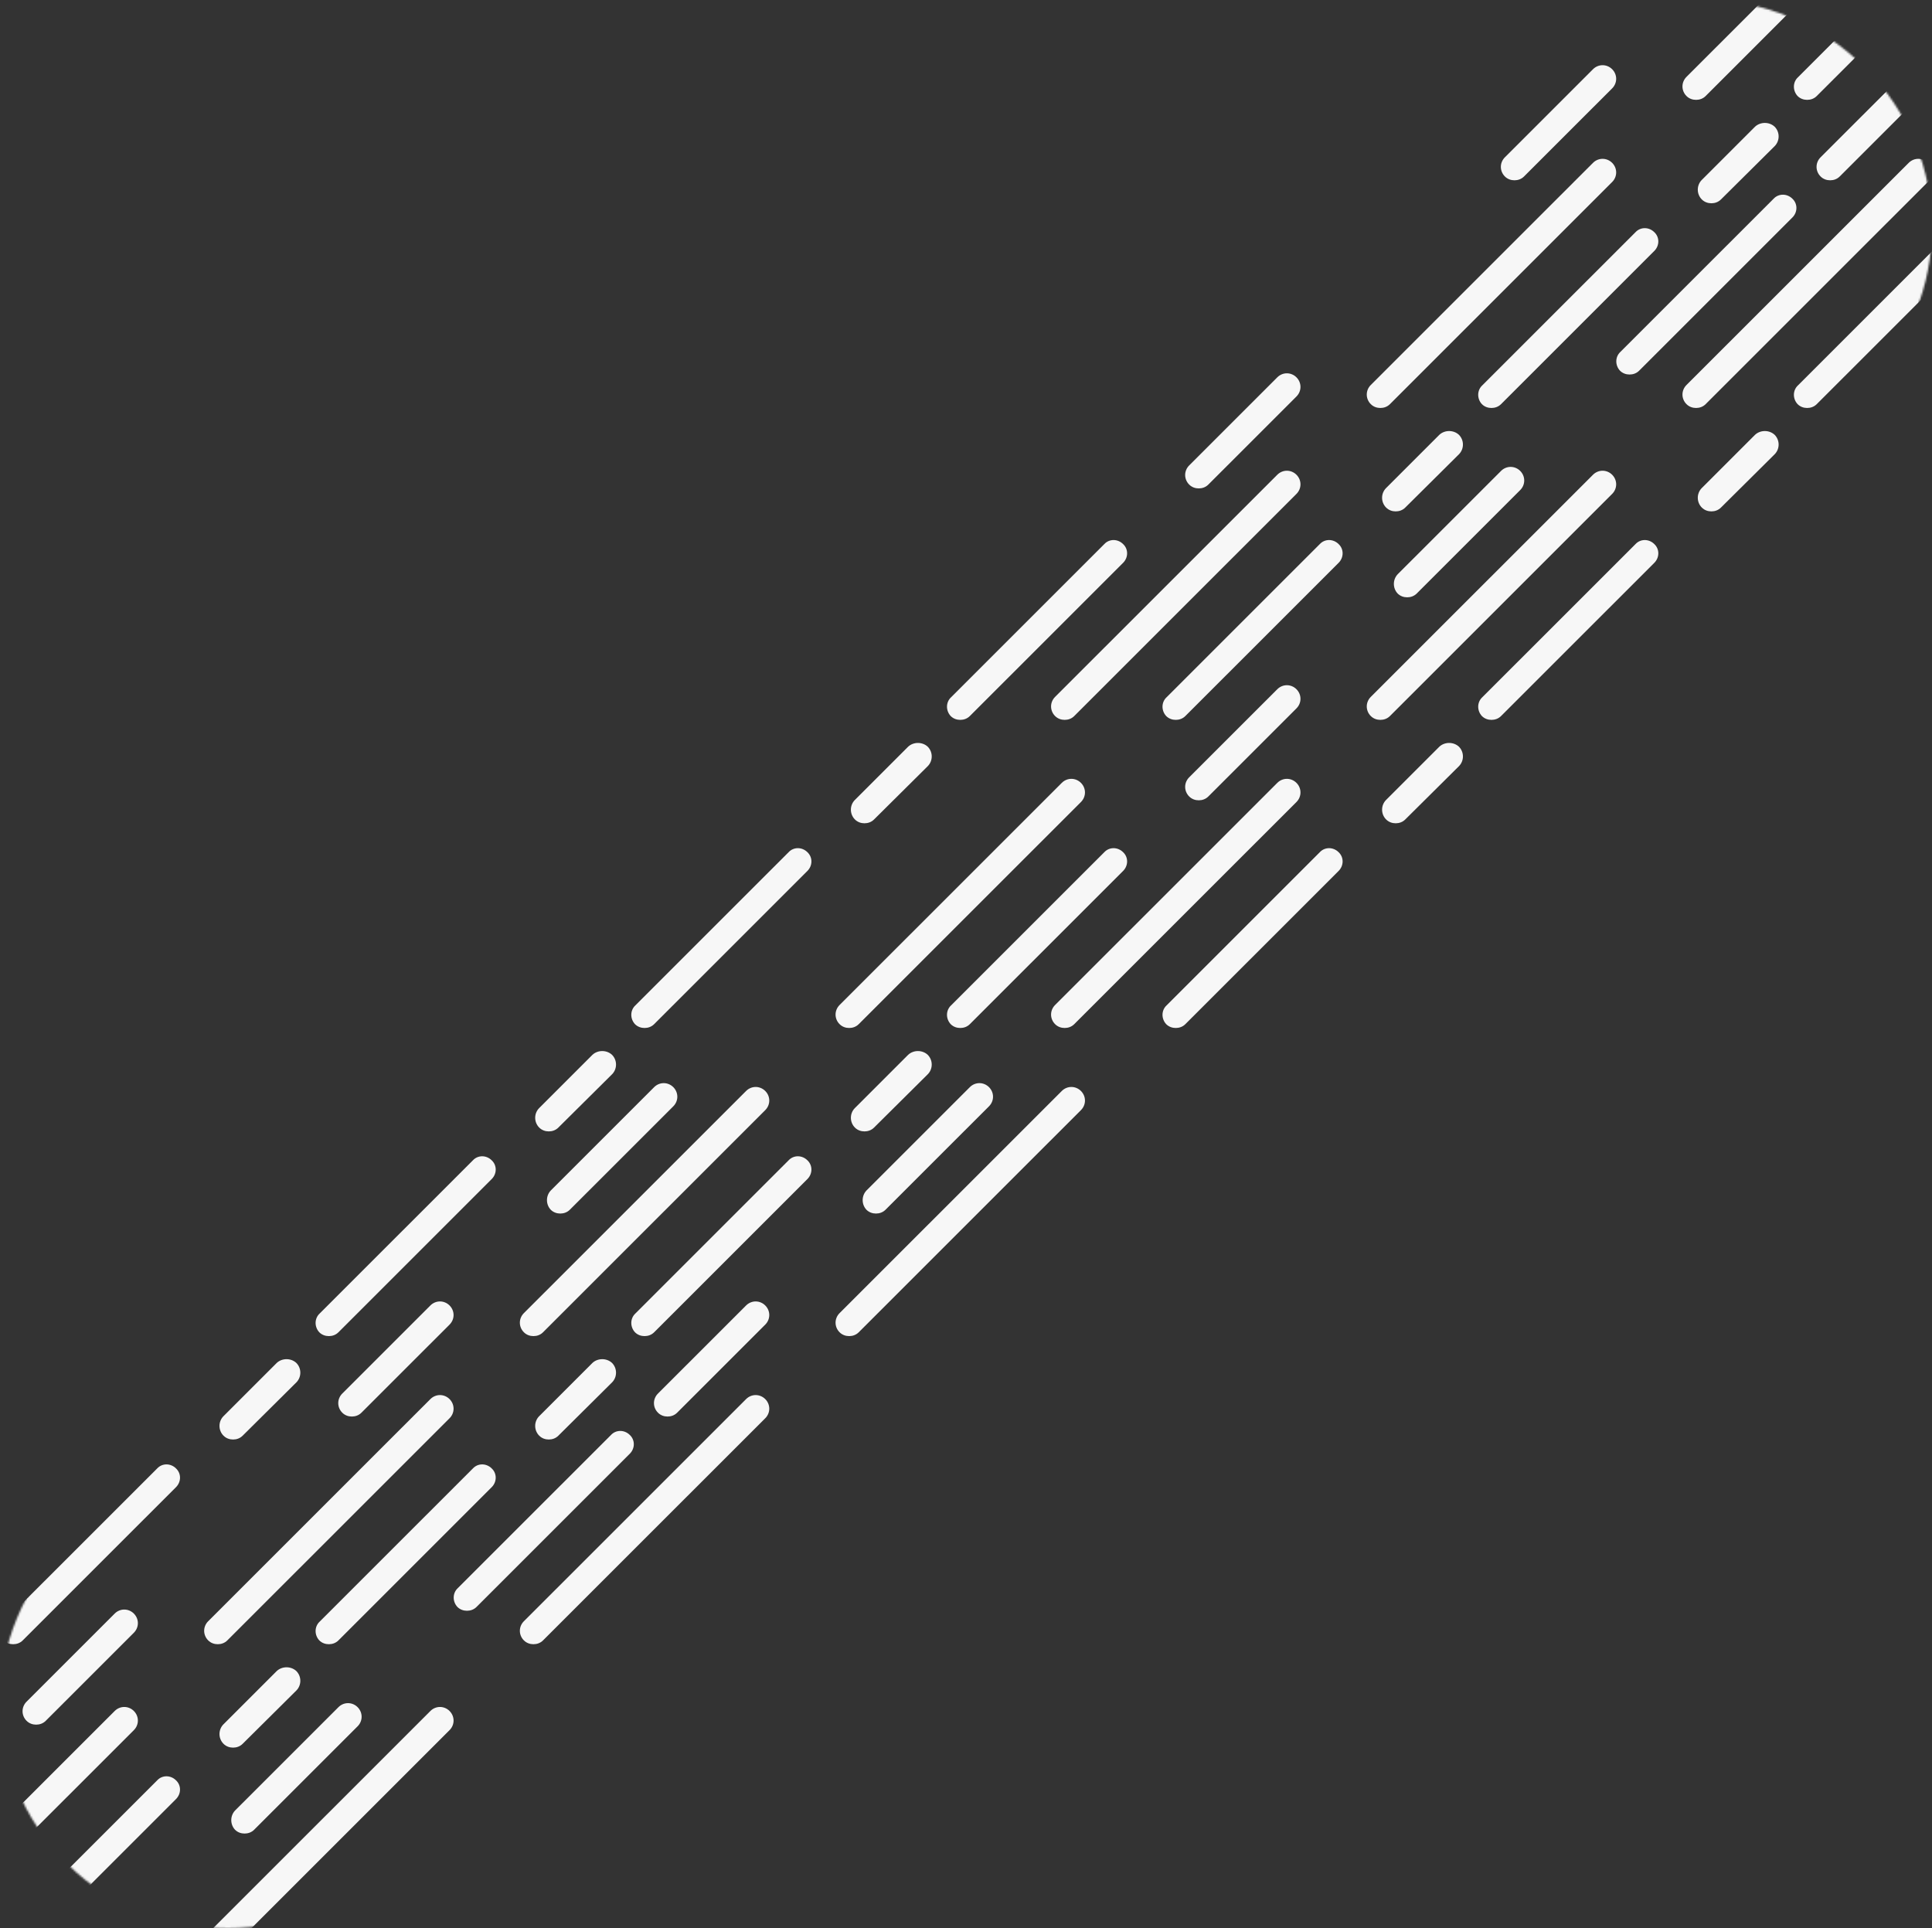 <svg width="1022" height="1020" viewBox="0 0 1022 1020" fill="none" xmlns="http://www.w3.org/2000/svg">
<rect x="0" y="0" width="1022" height="1020" fill="#333333" stroke="none"/>
<mask id="mask0" mask-type="alpha" maskUnits="userSpaceOnUse" x="0" y="0" width="1022" height="1020">
<path fill-rule="evenodd" clip-rule="evenodd" d="M120.535 1020C151.093 1020 181.651 1009.82 205.419 986.057L986.349 205.358C1033.88 157.837 1033.88 83.161 986.349 35.641C938.814 -11.88 864.116 -11.88 816.581 35.641L35.651 816.339C-11.884 863.86 -11.884 938.536 35.651 986.057C59.419 1009.82 89.977 1020 120.535 1020Z" fill="#FF6500"/>
</mask>
<g mask="url(#mask0)">
<path fill-rule="evenodd" clip-rule="evenodd" d="M563.194 543.827C565.018 543.827 566.842 543.219 568.261 541.801L685.805 424.284C688.642 421.447 688.642 416.99 685.805 414.153C682.967 411.317 678.509 411.317 675.672 414.153L558.128 531.67C555.291 534.507 555.291 538.964 558.128 541.801C559.547 543.219 561.371 543.827 563.194 543.827Z" fill="#F7F7F7"/>
<path fill-rule="evenodd" clip-rule="evenodd" d="M282.194 869.827C284.018 869.827 285.842 869.219 287.261 867.801L404.805 750.284C407.642 747.447 407.642 742.99 404.805 740.153C401.967 737.317 397.509 737.317 394.672 740.153L277.128 857.67C274.291 860.507 274.291 864.964 277.128 867.801C278.547 869.219 280.371 869.827 282.194 869.827Z" fill="#F7F7F7"/>
<path fill-rule="evenodd" clip-rule="evenodd" d="M897.194 215.827C899.018 215.827 900.842 215.219 902.261 213.801L1019.8 96.284C1022.64 93.448 1022.64 88.99 1019.8 86.153C1016.97 83.317 1012.51 83.317 1009.67 86.153L892.128 203.67C889.291 206.507 889.291 210.964 892.128 213.801C893.547 215.219 895.371 215.827 897.194 215.827Z" fill="#F7F7F7"/>
<path fill-rule="evenodd" clip-rule="evenodd" d="M-51.806 1034.83C-49.982 1034.83 -48.158 1034.22 -46.739 1032.8L70.805 915.284C73.642 912.447 73.642 907.99 70.805 905.153C67.968 902.317 63.509 902.317 60.672 905.153L-56.872 1022.67C-59.709 1025.51 -59.709 1029.96 -56.872 1032.8C-55.453 1034.22 -53.63 1034.83 -51.806 1034.83Z" fill="#F7F7F7"/>
<path fill-rule="evenodd" clip-rule="evenodd" d="M563.194 380.827C565.018 380.827 566.842 380.219 568.261 378.801L685.805 261.284C688.642 258.447 688.642 253.99 685.805 251.153C682.967 248.317 678.509 248.317 675.672 251.153L558.128 368.67C555.291 371.507 555.291 375.964 558.128 378.801C559.547 380.219 561.371 380.827 563.194 380.827Z" fill="#F7F7F7"/>
<path fill-rule="evenodd" clip-rule="evenodd" d="M282.194 706.827C284.018 706.827 285.842 706.219 287.261 704.801L404.805 587.284C407.642 584.447 407.642 579.99 404.805 577.153C401.967 574.317 397.509 574.317 394.672 577.153L277.128 694.67C274.291 697.507 274.291 701.964 277.128 704.801C278.547 706.219 280.371 706.827 282.194 706.827Z" fill="#F7F7F7"/>
<path fill-rule="evenodd" clip-rule="evenodd" d="M897.194 52.827C899.018 52.827 900.842 52.219 902.261 50.801L1019.8 -66.716C1022.64 -69.552 1022.64 -74.01 1019.8 -76.847C1016.97 -79.683 1012.51 -79.683 1009.67 -76.847L892.128 40.67C889.291 43.507 889.291 47.964 892.128 50.801C893.547 52.219 895.371 52.827 897.194 52.827Z" fill="#F7F7F7"/>
<path fill-rule="evenodd" clip-rule="evenodd" d="M115.194 869.827C117.018 869.827 118.842 869.219 120.261 867.801L237.805 750.284C240.642 747.447 240.642 742.99 237.805 740.153C234.967 737.317 230.509 737.317 227.672 740.153L110.128 857.67C107.291 860.507 107.291 864.964 110.128 867.801C111.547 869.219 113.371 869.827 115.194 869.827Z" fill="#F7F7F7"/>
<path fill-rule="evenodd" clip-rule="evenodd" d="M730.194 215.827C732.018 215.827 733.842 215.219 735.261 213.801L852.805 96.284C855.642 93.448 855.642 88.99 852.805 86.153C849.967 83.317 845.509 83.317 842.672 86.153L725.128 203.67C722.291 206.507 722.291 210.964 725.128 213.801C726.547 215.219 728.371 215.827 730.194 215.827Z" fill="#F7F7F7"/>
<path fill-rule="evenodd" clip-rule="evenodd" d="M449.194 543.827C451.018 543.827 452.842 543.219 454.261 541.801L571.805 424.284C574.642 421.447 574.642 416.99 571.805 414.153C568.967 411.317 564.509 411.317 561.672 414.153L444.128 531.67C441.291 534.507 441.291 538.964 444.128 541.801C445.547 543.219 447.371 543.827 449.194 543.827Z" fill="#F7F7F7"/>
<path fill-rule="evenodd" clip-rule="evenodd" d="M115.194 1034.83C117.018 1034.83 118.842 1034.22 120.261 1032.8L237.805 915.284C240.642 912.447 240.642 907.99 237.805 905.153C234.967 902.317 230.509 902.317 227.672 905.153L110.128 1022.67C107.291 1025.51 107.291 1029.96 110.128 1032.8C111.547 1034.22 113.371 1034.83 115.194 1034.83Z" fill="#F7F7F7"/>
<path fill-rule="evenodd" clip-rule="evenodd" d="M730.194 380.827C732.018 380.827 733.842 380.219 735.261 378.801L852.805 261.284C855.642 258.447 855.642 253.99 852.805 251.153C849.967 248.317 845.509 248.317 842.672 251.153L725.128 368.67C722.291 371.507 722.291 375.964 725.128 378.801C726.547 380.219 728.371 380.827 730.194 380.827Z" fill="#F7F7F7"/>
<path fill-rule="evenodd" clip-rule="evenodd" d="M449.194 706.827C451.018 706.827 452.842 706.219 454.261 704.801L571.805 587.284C574.642 584.447 574.642 579.99 571.805 577.153C568.967 574.317 564.509 574.317 561.672 577.153L444.128 694.67C441.291 697.507 441.291 701.964 444.128 704.801C445.547 706.219 447.371 706.827 449.194 706.827Z" fill="#F7F7F7"/>
<path fill-rule="evenodd" clip-rule="evenodd" d="M291.314 639.964C292.733 641.383 294.557 641.99 296.381 641.99C298.205 641.99 300.029 641.383 301.447 639.964L356.166 585.258C359.003 582.422 359.003 577.964 356.166 575.127C353.329 572.291 348.87 572.291 346.033 575.127L291.314 629.834C288.68 632.67 288.68 637.128 291.314 639.964Z" fill="#F7F7F7"/>
<path fill-rule="evenodd" clip-rule="evenodd" d="M124.314 967.964C125.733 969.383 127.557 969.99 129.381 969.99C131.205 969.99 133.029 969.383 134.447 967.964L189.166 913.258C192.003 910.422 192.003 905.964 189.166 903.127C186.329 900.291 181.87 900.291 179.033 903.127L124.314 957.834C121.68 960.67 121.68 965.128 124.314 967.964Z" fill="#F7F7F7"/>
<path fill-rule="evenodd" clip-rule="evenodd" d="M739.314 313.964C740.733 315.383 742.557 315.99 744.381 315.99C746.205 315.99 748.029 315.383 749.447 313.964L804.166 259.258C807.003 256.422 807.003 251.964 804.166 249.127C801.329 246.291 796.87 246.291 794.033 249.127L739.314 303.834C736.68 306.67 736.68 311.128 739.314 313.964Z" fill="#F7F7F7"/>
<path fill-rule="evenodd" clip-rule="evenodd" d="M458.314 639.964C459.733 641.383 461.557 641.99 463.381 641.99C465.205 641.99 467.029 641.383 468.447 639.964L523.166 585.258C526.003 582.422 526.003 577.964 523.166 575.127C520.329 572.291 515.87 572.291 513.033 575.127L458.314 629.834C455.68 632.67 455.68 637.128 458.314 639.964Z" fill="#F7F7F7"/>
<path fill-rule="evenodd" clip-rule="evenodd" d="M24.192 910.351L70.805 863.749C73.642 860.912 73.642 856.455 70.805 853.618C67.967 850.782 63.509 850.782 60.672 853.618L14.059 900.22C11.222 903.056 11.222 907.514 14.059 910.351C15.478 911.769 17.302 912.377 19.126 912.377C20.95 912.377 22.774 911.769 24.192 910.351Z" fill="#F7F7F7"/>
<path fill-rule="evenodd" clip-rule="evenodd" d="M639.193 256.351L685.805 209.749C688.642 206.912 688.642 202.455 685.805 199.618C682.968 196.782 678.509 196.782 675.672 199.618L629.06 246.22C626.222 249.056 626.222 253.514 629.06 256.351C630.478 257.769 632.302 258.377 634.126 258.377C635.95 258.377 637.774 257.769 639.193 256.351Z" fill="#F7F7F7"/>
<path fill-rule="evenodd" clip-rule="evenodd" d="M639.193 421.351L685.805 374.749C688.642 371.912 688.642 367.455 685.805 364.618C682.968 361.782 678.509 361.782 675.672 364.618L629.06 411.22C626.222 414.056 626.222 418.514 629.06 421.351C630.478 422.769 632.302 423.377 634.126 423.377C635.95 423.377 637.774 422.769 639.193 421.351Z" fill="#F7F7F7"/>
<path fill-rule="evenodd" clip-rule="evenodd" d="M358.193 747.351L404.805 700.749C407.642 697.912 407.642 693.455 404.805 690.618C401.968 687.782 397.509 687.782 394.672 690.618L348.06 737.22C345.222 740.056 345.222 744.514 348.06 747.351C349.478 748.769 351.302 749.377 353.126 749.377C354.95 749.377 356.774 748.769 358.193 747.351Z" fill="#F7F7F7"/>
<path fill-rule="evenodd" clip-rule="evenodd" d="M973.193 93.351L1019.8 46.749C1022.64 43.912 1022.64 39.455 1019.8 36.618C1016.97 33.782 1012.51 33.782 1009.67 36.618L963.06 83.22C960.222 86.056 960.222 90.514 963.06 93.351C964.478 94.769 966.302 95.377 968.126 95.377C969.95 95.377 971.774 94.769 973.193 93.351Z" fill="#F7F7F7"/>
<path fill-rule="evenodd" clip-rule="evenodd" d="M191.193 747.351L237.805 700.749C240.642 697.912 240.642 693.455 237.805 690.618C234.967 687.782 230.509 687.782 227.672 690.618L181.059 737.22C178.222 740.056 178.222 744.514 181.059 747.351C182.478 748.769 184.302 749.377 186.126 749.377C187.95 749.377 189.774 748.769 191.193 747.351Z" fill="#F7F7F7"/>
<path fill-rule="evenodd" clip-rule="evenodd" d="M806.193 93.351L852.805 46.749C855.642 43.912 855.642 39.455 852.805 36.618C849.968 33.782 845.509 33.782 842.672 36.618L796.06 83.22C793.222 86.056 793.222 90.514 796.06 93.351C797.478 94.769 799.302 95.377 801.126 95.377C802.95 95.377 804.774 94.769 806.193 93.351Z" fill="#F7F7F7"/>
<path fill-rule="evenodd" clip-rule="evenodd" d="M1.9 867.801C3.318 869.219 5.142 869.827 6.966 869.827C8.79 869.827 10.614 869.219 12.033 867.801L93.097 786.755C95.935 783.918 95.935 779.461 93.097 776.827C90.26 773.99 85.802 773.99 83.167 776.827L2.102 857.873C-0.735 860.507 -0.735 864.965 1.9 867.801Z" fill="#F7F7F7"/>
<path fill-rule="evenodd" clip-rule="evenodd" d="M616.9 541.801C618.318 543.219 620.142 543.827 621.966 543.827C623.79 543.827 625.614 543.219 627.033 541.801L708.098 460.755C710.935 457.918 710.935 453.461 708.098 450.827C705.26 447.99 700.802 447.99 698.167 450.827L617.102 531.873C614.265 534.507 614.265 538.965 616.9 541.801Z" fill="#F7F7F7"/>
<path fill-rule="evenodd" clip-rule="evenodd" d="M950.9 213.801C952.318 215.219 954.142 215.827 955.966 215.827C957.79 215.827 959.614 215.219 961.033 213.801L1042.1 132.755C1044.93 129.918 1044.93 125.461 1042.1 122.827C1039.26 119.99 1034.8 119.99 1032.17 122.827L951.102 203.873C948.265 206.507 948.265 210.965 950.9 213.801Z" fill="#F7F7F7"/>
<path fill-rule="evenodd" clip-rule="evenodd" d="M335.9 541.801C337.318 543.219 339.142 543.827 340.966 543.827C342.79 543.827 344.614 543.219 346.033 541.801L427.098 460.755C429.935 457.918 429.935 453.461 427.098 450.827C424.26 447.99 419.802 447.99 417.167 450.827L336.102 531.873C333.265 534.507 333.265 538.965 335.9 541.801Z" fill="#F7F7F7"/>
<path fill-rule="evenodd" clip-rule="evenodd" d="M1.9 1032.8C3.318 1034.22 5.142 1034.83 6.966 1034.83C8.79 1034.83 10.614 1034.22 12.033 1032.8L93.097 951.755C95.935 948.918 95.935 944.461 93.097 941.827C90.26 938.99 85.802 938.99 83.167 941.827L2.102 1022.87C-0.735 1025.51 -0.735 1029.96 1.9 1032.8Z" fill="#F7F7F7"/>
<path fill-rule="evenodd" clip-rule="evenodd" d="M616.9 378.801C618.318 380.219 620.142 380.827 621.966 380.827C623.79 380.827 625.614 380.219 627.033 378.801L708.098 297.755C710.935 294.918 710.935 290.461 708.098 287.827C705.26 284.99 700.802 284.99 698.167 287.827L617.102 368.873C614.265 371.507 614.265 375.965 616.9 378.801Z" fill="#F7F7F7"/>
<path fill-rule="evenodd" clip-rule="evenodd" d="M335.9 704.801C337.318 706.219 339.142 706.827 340.966 706.827C342.79 706.827 344.614 706.219 346.033 704.801L427.098 623.755C429.935 620.918 429.935 616.461 427.098 613.827C424.26 610.99 419.802 610.99 417.167 613.827L336.102 694.873C333.265 697.507 333.265 701.965 335.9 704.801Z" fill="#F7F7F7"/>
<path fill-rule="evenodd" clip-rule="evenodd" d="M950.9 50.801C952.318 52.219 954.142 52.827 955.966 52.827C957.79 52.827 959.614 52.219 961.033 50.801L1042.1 -30.245C1044.93 -33.082 1044.93 -37.539 1042.1 -40.173C1039.26 -43.01 1034.8 -43.01 1032.17 -40.173L951.102 40.873C948.265 43.507 948.265 47.965 950.9 50.801Z" fill="#F7F7F7"/>
<path fill-rule="evenodd" clip-rule="evenodd" d="M168.9 867.801C170.318 869.219 172.142 869.827 173.966 869.827C175.79 869.827 177.614 869.219 179.033 867.801L260.098 786.755C262.935 783.918 262.935 779.461 260.098 776.827C257.26 773.99 252.802 773.99 250.167 776.827L169.102 857.873C166.265 860.507 166.265 864.965 168.9 867.801Z" fill="#F7F7F7"/>
<path fill-rule="evenodd" clip-rule="evenodd" d="M783.9 213.801C785.318 215.219 787.142 215.827 788.966 215.827C790.79 215.827 792.614 215.219 794.033 213.801L875.098 132.755C877.935 129.918 877.935 125.461 875.098 122.827C872.26 119.99 867.802 119.99 865.167 122.827L784.102 203.873C781.265 206.507 781.265 210.965 783.9 213.801Z" fill="#F7F7F7"/>
<path fill-rule="evenodd" clip-rule="evenodd" d="M241.951 850.102C243.37 851.52 245.194 852.128 247.018 852.128C248.842 852.128 250.666 851.52 252.084 850.102L333.149 769.056C335.986 766.219 335.986 761.761 333.149 759.127C330.312 756.291 325.853 756.291 323.219 759.127L242.154 840.174C239.317 842.808 239.317 847.265 241.951 850.102Z" fill="#F7F7F7"/>
<path fill-rule="evenodd" clip-rule="evenodd" d="M856.951 196.102C858.37 197.52 860.194 198.128 862.018 198.128C863.842 198.128 865.666 197.52 867.084 196.102L948.149 115.056C950.986 112.219 950.986 107.761 948.149 105.127C945.312 102.291 940.853 102.291 938.219 105.127L857.154 186.174C854.317 188.808 854.317 193.265 856.951 196.102Z" fill="#F7F7F7"/>
<path fill-rule="evenodd" clip-rule="evenodd" d="M502.9 541.801C504.318 543.219 506.142 543.827 507.966 543.827C509.79 543.827 511.614 543.219 513.033 541.801L594.098 460.755C596.935 457.918 596.935 453.461 594.098 450.827C591.26 447.99 586.802 447.99 584.167 450.827L503.102 531.873C500.265 534.507 500.265 538.965 502.9 541.801Z" fill="#F7F7F7"/>
<path fill-rule="evenodd" clip-rule="evenodd" d="M168.9 704.801C170.318 706.219 172.142 706.827 173.966 706.827C175.79 706.827 177.614 706.219 179.033 704.801L260.098 623.755C262.935 620.918 262.935 616.461 260.098 613.827C257.26 610.99 252.802 610.99 250.167 613.827L169.102 694.873C166.265 697.507 166.265 701.965 168.9 704.801Z" fill="#F7F7F7"/>
<path fill-rule="evenodd" clip-rule="evenodd" d="M783.9 378.801C785.318 380.219 787.142 380.827 788.966 380.827C790.79 380.827 792.614 380.219 794.033 378.801L875.098 297.755C877.935 294.918 877.935 290.461 875.098 287.827C872.26 284.99 867.802 284.99 865.167 287.827L784.102 368.873C781.265 371.507 781.265 375.965 783.9 378.801Z" fill="#F7F7F7"/>
<path fill-rule="evenodd" clip-rule="evenodd" d="M502.9 378.801C504.318 380.219 506.142 380.827 507.966 380.827C509.79 380.827 511.614 380.219 513.033 378.801L594.098 297.755C596.935 294.918 596.935 290.461 594.098 287.827C591.26 284.99 586.802 284.99 584.167 287.827L503.102 368.873C500.265 371.507 500.265 375.965 502.9 378.801Z" fill="#F7F7F7"/>
<path fill-rule="evenodd" clip-rule="evenodd" d="M928.404 230.01L900.234 258.174C897.397 261.011 897.397 265.671 900.234 268.507C901.653 269.926 903.477 270.534 905.301 270.534C907.125 270.534 908.949 269.926 910.367 268.507L938.74 240.344C941.577 237.507 941.577 232.847 938.74 230.01C935.903 227.376 931.242 227.376 928.404 230.01Z" fill="#F7F7F7"/>
<path fill-rule="evenodd" clip-rule="evenodd" d="M313.404 558.01L285.234 586.174C282.397 589.011 282.397 593.671 285.234 596.507C286.653 597.926 288.477 598.534 290.301 598.534C292.125 598.534 293.949 597.926 295.367 596.507L323.74 568.344C326.577 565.507 326.577 560.847 323.74 558.01C320.903 555.376 316.242 555.376 313.404 558.01Z" fill="#F7F7F7"/>
<path fill-rule="evenodd" clip-rule="evenodd" d="M313.404 721.01L285.234 749.174C282.397 752.011 282.397 756.671 285.234 759.507C286.653 760.926 288.477 761.534 290.301 761.534C292.125 761.534 293.949 760.926 295.367 759.507L323.74 731.344C326.577 728.507 326.577 723.847 323.74 721.01C320.903 718.376 316.242 718.376 313.404 721.01Z" fill="#F7F7F7"/>
<path fill-rule="evenodd" clip-rule="evenodd" d="M928.404 67.01L900.234 95.174C897.397 98.011 897.397 102.671 900.234 105.507C901.653 106.926 903.477 107.534 905.301 107.534C907.125 107.534 908.949 106.926 910.367 105.507L938.74 77.344C941.577 74.507 941.577 69.847 938.74 67.01C935.903 64.376 931.242 64.376 928.404 67.01Z" fill="#F7F7F7"/>
<path fill-rule="evenodd" clip-rule="evenodd" d="M146.404 884.01L118.234 912.174C115.397 915.011 115.397 919.671 118.234 922.507C119.653 923.926 121.477 924.534 123.301 924.534C125.125 924.534 126.949 923.926 128.367 922.507L156.74 894.344C159.577 891.507 159.577 886.847 156.74 884.01C153.903 881.376 149.242 881.376 146.404 884.01Z" fill="#F7F7F7"/>
<path fill-rule="evenodd" clip-rule="evenodd" d="M761.404 230.01L733.234 258.174C730.397 261.011 730.397 265.671 733.234 268.507C734.653 269.926 736.477 270.534 738.301 270.534C740.125 270.534 741.949 269.926 743.367 268.507L771.74 240.344C774.577 237.507 774.577 232.847 771.74 230.01C768.903 227.376 764.242 227.376 761.404 230.01Z" fill="#F7F7F7"/>
<path fill-rule="evenodd" clip-rule="evenodd" d="M480.404 558.01L452.234 586.174C449.397 589.011 449.397 593.671 452.234 596.507C453.653 597.926 455.477 598.534 457.301 598.534C459.125 598.534 460.949 597.926 462.367 596.507L490.74 568.344C493.577 565.507 493.577 560.847 490.74 558.01C487.903 555.376 483.242 555.376 480.404 558.01Z" fill="#F7F7F7"/>
<path fill-rule="evenodd" clip-rule="evenodd" d="M146.404 721.01L118.234 749.174C115.397 752.011 115.397 756.671 118.234 759.507C119.653 760.926 121.477 761.534 123.301 761.534C125.125 761.534 126.949 760.926 128.367 759.507L156.74 731.344C159.577 728.507 159.577 723.847 156.74 721.01C153.903 718.376 149.242 718.376 146.404 721.01Z" fill="#F7F7F7"/>
<path fill-rule="evenodd" clip-rule="evenodd" d="M761.404 395.01L733.234 423.174C730.397 426.011 730.397 430.671 733.234 433.507C734.653 434.926 736.477 435.534 738.301 435.534C740.125 435.534 741.949 434.926 743.367 433.507L771.74 405.344C774.577 402.507 774.577 397.847 771.74 395.01C768.903 392.376 764.242 392.376 761.404 395.01Z" fill="#F7F7F7"/>
<path fill-rule="evenodd" clip-rule="evenodd" d="M480.404 395.01L452.234 423.174C449.397 426.011 449.397 430.671 452.234 433.507C453.653 434.926 455.477 435.534 457.301 435.534C459.125 435.534 460.949 434.926 462.367 433.507L490.74 405.344C493.577 402.507 493.577 397.847 490.74 395.01C487.903 392.376 483.242 392.376 480.404 395.01Z" fill="#F7F7F7"/>
</g>
</svg>
